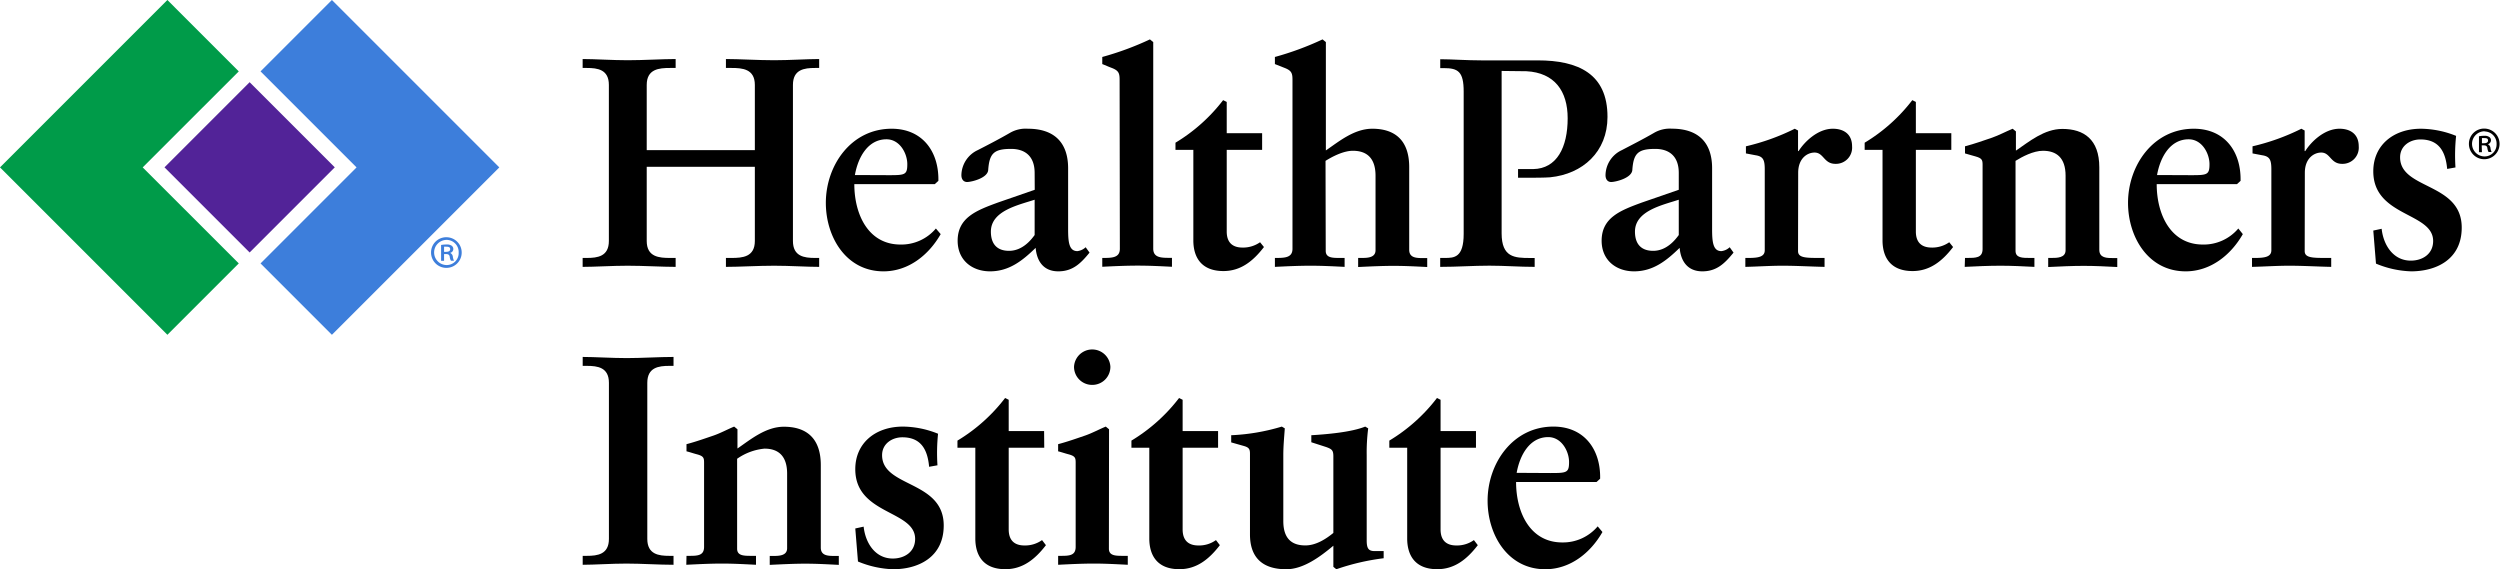 <svg id="b190f858-f105-4e54-a909-67b1ec0fa802" data-name="Copy" xmlns="http://www.w3.org/2000/svg" viewBox="0 0 520.47 118.51">
  <g>
    <polygon points="29.71 34.85 49.71 14.86 34.85 0 0 34.85 34.85 69.7 49.71 54.84 29.71 34.85" style="fill: #009b49"/>
    <polygon points="103.95 34.85 69.1 0 54.24 14.86 74.23 34.85 54.24 54.84 69.1 69.7 103.95 34.85" style="fill: #3d7edb"/>
    <rect x="39.44" y="22.31" width="25.07" height="25.07" transform="translate(-9.42 46.95) rotate(-45)" style="fill: #522398"/>
  </g>
  <path d="M93,49.39a3.19,3.19,0,1,1-3.26,3.16A3.16,3.16,0,0,1,93,49.39Zm0,.55a2.62,2.62,0,0,0,0,5.24,2.49,2.49,0,0,0,2.49-2.61A2.53,2.53,0,0,0,93,49.94Zm-.55,4.36h-.62V51a6.31,6.31,0,0,1,1.15-.1,1.66,1.66,0,0,1,1.06.26.84.84,0,0,1-.32,1.49v0a1,1,0,0,1,.56.8,2.42,2.42,0,0,0,.24.83h-.64a2.22,2.22,0,0,1-.26-.87c-.08-.36-.3-.52-.78-.52h-.39Zm0-1.87h.41c.46,0,.86-.14.86-.53s-.2-.54-.8-.54a2.15,2.15,0,0,0-.47,0Z" style="fill: #3d7edb"/>
  <path d="M320.15,12.57c-.74,0-1.49,0-2.26,0l-9.4,0c-3.15,0-6.42-.24-8.65-.24v1.85h.74c3,0,4.14.74,4.14,4.89V48.7c0,4.95-2,5-3.89,5h-1v1.86c3.53,0,6.87-.25,10.26-.25,3.16,0,6.25.25,9.41.25V53.71h-1c-3.16,0-5.88-.12-5.88-5.13V14.77l5.17.06c5.84.31,8.58,4.11,8.58,9.79,0,6.08-2.26,10.5-7.17,10.58h-3.16V37h3.16s2.47,0,3.52-.09c6.8-.68,11.94-5.32,11.94-12.56C334.68,15.35,328.55,12.57,320.15,12.57Z"/>
  <path d="M134.64,50.17c0,3.35,2.61,3.53,4.84,3.53h1.18v1.86c-2.73,0-6.7-.24-10-.24-3.16,0-6.88.24-9.36.24V53.7h.87c2.23,0,4.59-.31,4.59-3.53V17.68c0-3.22-2.36-3.53-4.59-3.53h-.87V12.29c2.48,0,6.2.25,9.36.25,3.35,0,7.32-.25,10-.25v1.86h-1.18c-2.23,0-4.84.19-4.84,3.53V31.26h22.51V17.68c0-3.34-2.61-3.53-4.84-3.53h-1.18V12.29c2.73,0,6.7.25,10.05.25,3.16,0,6.88-.25,9.36-.25v1.86h-.87c-2.23,0-4.59.31-4.59,3.53V50.17c0,3.22,2.36,3.53,4.59,3.53h.87v1.86c-2.48,0-6.2-.24-9.36-.24-3.35,0-7.32.24-10.05.24V53.7h1.18c2.23,0,4.84-.18,4.84-3.53V34.73H134.64Z"/>
  <path d="M195.84,48.74c-2.48,4.34-6.7,7.75-11.91,7.75-7.81,0-12-7.19-12-14.25,0-7.82,5.27-15.44,13.7-15.44,6.38,0,9.85,4.71,9.73,10.85l-.74.68H177.86c0,6.32,2.91,12.58,9.61,12.58a9.4,9.4,0,0,0,7.37-3.34ZM185.05,36.47c3.35,0,3.84-.06,3.84-2.29S187.34,29,184.55,29c-3.78,0-5.89,3.6-6.57,7.44Z"/>
  <path d="M215.4,36c0-3.59-2.11-5-4.9-5-3.59,0-4.52.93-4.77,4.4-.12,1.68-3.47,2.49-4.4,2.49-.68,0-1.18-.5-1.18-1.43a5.86,5.86,0,0,1,3.41-5.21c2.05-1.05,4.34-2.23,6.7-3.59A6.51,6.51,0,0,1,214,26.8c5.45,0,8.37,2.85,8.37,8.24V47.69c0,2.67.18,4.59,1.92,4.59a3,3,0,0,0,1.73-.81l.81,1.12c-1.86,2.29-3.53,3.9-6.51,3.9s-4.46-2-4.71-4.89c-2.73,2.66-5.52,4.89-9.49,4.89-3.72,0-6.75-2.29-6.75-6.38,0-4.84,4-6.33,8.37-7.94l7.68-2.66Zm0,5.58c-3.41,1.12-9.11,2.3-9.11,6.64,0,2.66,1.36,4,3.78,4,2.85,0,4.65-2.36,5.33-3.29Z"/>
  <path d="M233.09,16.63c0-1.36-.18-1.92-1.61-2.48-.68-.25-1.36-.56-2-.81V11.86a62,62,0,0,0,9.92-3.66l.69.56v43c0,1.8,1.48,1.92,3.22,1.92h.68v1.86c-2.35-.12-4.71-.24-7.13-.24s-5.08.12-7.38.24V53.7c2,0,3.66,0,3.66-1.92Z"/>
  <path d="M262.76,31.2h-7.37v17c0,2.6,1.55,3.34,3.28,3.34a6.13,6.13,0,0,0,3.66-1.11l.81,1c-2.3,3-4.9,5-8.43,5-4.72,0-6.27-3-6.27-6.38V31.2h-3.72V29.71a35.7,35.7,0,0,0,9.92-8.86l.75.37v6.51h7.37Z"/>
  <path d="M276,52.22c0,1.48,1.42,1.48,3,1.48h.93v1.86c-2.35-.12-4.71-.24-7.07-.24-2.54,0-5,.12-7.44.24V53.7c2,0,3.66,0,3.66-1.92V16.63c0-1.36-.18-1.92-1.61-2.48l-2.05-.81V11.86a62,62,0,0,0,9.92-3.66l.69.56V31.32c2.72-1.86,5.89-4.52,9.67-4.52,4.46,0,7.68,2.17,7.68,8V52c0,1.73,1.55,1.73,3,1.73h.75v1.86c-2.36-.12-4.65-.24-7-.24s-4.9.12-7.38.24V53.7h.62c1.24,0,3,0,3-1.61V36.59c0-3.78-1.92-5.2-4.71-5.2-2,0-4.34,1.24-5.7,2.1Z"/>
  <path d="M349.5,36c0-3.59-2.11-5-4.9-5-3.6,0-4.53.93-4.77,4.4-.13,1.68-3.48,2.49-4.41,2.49-.68,0-1.17-.5-1.17-1.43a5.84,5.84,0,0,1,3.41-5.21c2-1.05,4.34-2.23,6.69-3.59a6.53,6.53,0,0,1,3.72-.87c5.46,0,8.37,2.85,8.37,8.24V47.69c0,2.67.19,4.59,1.92,4.59a3,3,0,0,0,1.74-.81l.8,1.12c-1.86,2.29-3.53,3.9-6.5,3.9s-4.47-2-4.72-4.89c-2.73,2.66-5.51,4.89-9.48,4.89-3.72,0-6.76-2.29-6.76-6.38,0-4.84,4-6.33,8.37-7.94l7.69-2.66Zm0,5.58c-3.41,1.12-9.12,2.3-9.12,6.64,0,2.66,1.37,4,3.79,4,2.85,0,4.65-2.36,5.33-3.29Z"/>
  <path d="M374.33,52.28c0,1.42,1.67,1.42,4.59,1.42h.93v1.86c-2.92-.06-5.83-.24-8.75-.24-2.6,0-5.14.18-7.74.24V53.7H364c2.1,0,3.4-.24,3.4-1.61V35.23c0-2-.37-2.67-1.92-2.91l-2-.38V30.46a46.25,46.25,0,0,0,10.17-3.66l.68.37v4.28h.12c1.12-1.8,3.91-4.65,7.13-4.65,2.11,0,4,1,4,3.66a3.37,3.37,0,0,1-3.47,3.65c-2.42,0-2.42-2.35-4.34-2.35-1.49,0-3.41,1.18-3.41,4.21Z"/>
  <path d="M406.24,31.2h-7.38v17c0,2.6,1.55,3.34,3.29,3.34a6.13,6.13,0,0,0,3.66-1.11l.8,1c-2.29,3-4.9,5-8.43,5-4.71,0-6.26-3-6.26-6.38V31.2H388.2V29.71a35.7,35.7,0,0,0,9.92-8.86l.74.37v6.51h7.38Z"/>
  <path d="M409.09,53.7h.43c1.8,0,3.23,0,3.23-1.86V34.3c0-1-.13-1.36-1.49-1.74-.74-.18-1.43-.43-2.17-.62V30.46c1.92-.5,4-1.24,5.64-1.8,1.43-.5,2.92-1.3,4.28-1.86l.68.56v4c2.73-1.86,5.89-4.52,9.67-4.52,4.47,0,7.69,2.17,7.69,8V52c0,1.73,1.55,1.73,3,1.73h.74v1.86c-2.35-.12-4.65-.24-7-.24s-4.9.12-7.38.24V53.7h.62c1.24,0,3,0,3-1.61V36.59c0-3.78-1.92-5.2-4.71-5.2-2,0-4.34,1.24-5.71,2.1V52.22c0,1.48,1.43,1.48,3,1.48h.93v1.86c-2.36-.12-4.71-.24-7.07-.24-2.54,0-5,.12-7.44.24Z"/>
  <path d="M466.93,48.74c-2.48,4.34-6.7,7.75-11.9,7.75-7.82,0-12-7.19-12-14.25,0-7.82,5.27-15.44,13.7-15.44,6.39,0,9.86,4.71,9.73,10.85l-.74.68H449c0,6.32,2.91,12.58,9.61,12.58a9.42,9.42,0,0,0,7.38-3.34ZM456.14,36.47c3.35,0,3.85-.06,3.85-2.29S458.44,29,455.65,29c-3.79,0-5.89,3.6-6.58,7.44Z"/>
  <path d="M479.81,52.28c0,1.42,1.68,1.42,4.59,1.42h.93v1.86c-2.91-.06-5.83-.24-8.74-.24-2.61,0-5.15.18-7.75.24V53.7h.62c2.11,0,3.41-.24,3.41-1.61V35.23c0-2-.37-2.67-1.92-2.91l-2-.38V30.46a45.89,45.89,0,0,0,10.17-3.66l.68.37v4.28h.13c1.11-1.8,3.9-4.65,7.13-4.65,2.1,0,4,1,4,3.66a3.37,3.37,0,0,1-3.47,3.65c-2.42,0-2.42-2.35-4.34-2.35-1.49,0-3.41,1.18-3.41,4.21Z"/>
  <path d="M509.47,35.17c-.31-3.47-1.61-6.14-5.58-6.14-2.11,0-4.22,1.3-4.22,3.72,0,6.76,12.83,5.21,12.83,14.63,0,6.7-5.39,9.11-10.53,9.11a20.44,20.44,0,0,1-7.32-1.61L494.09,48l1.74-.37c.37,3.41,2.42,6.63,6.07,6.63,2.42,0,4.65-1.36,4.65-4.09,0-6-12.46-5-12.46-14.51,0-5.45,4.22-8.86,9.92-8.86a20,20,0,0,1,7.32,1.49,39.1,39.1,0,0,0-.13,6.57Z"/>
  <path d="M517.27,26.77A3.19,3.19,0,1,1,514,29.94a3.16,3.16,0,0,1,3.27-3.17Zm0,.56a2.62,2.62,0,0,0,0,5.24A2.5,2.5,0,0,0,519.76,30a2.53,2.53,0,0,0-2.51-2.63Zm-.56,4.36h-.62V28.37a6.43,6.43,0,0,1,1.16-.1,1.63,1.63,0,0,1,1,.26.82.82,0,0,1,.34.69.85.85,0,0,1-.66.8v0a1,1,0,0,1,.56.79,2.51,2.51,0,0,0,.24.84h-.64a2.49,2.49,0,0,1-.26-.88c-.07-.35-.29-.51-.77-.51h-.4Zm0-1.87h.42c.46,0,.85-.14.85-.54s-.19-.53-.79-.53a2.57,2.57,0,0,0-.48,0Z"/>
  <g>
    <path d="M121.31,115.72h.87c2.23,0,4.59-.31,4.59-3.53V79.7c0-3.22-2.36-3.53-4.59-3.53h-.87V74.31c2.42,0,6.14.24,9.18.24s6.82-.24,9.73-.24v1.86h-.87c-2.23,0-4.59.31-4.59,3.53v32.49c0,3.22,2.36,3.53,4.59,3.53h.87v1.86c-3,0-6.7-.25-9.8-.25s-6.69.25-9.11.25Z"/>
    <path d="M142.92,115.72h.44c1.8,0,3.22,0,3.22-1.86V96.31c0-1-.12-1.36-1.49-1.73-.74-.19-1.42-.44-2.17-.62V92.47c1.93-.5,4-1.24,5.65-1.8,1.42-.49,2.91-1.3,4.27-1.86l.69.56v4c2.72-1.86,5.89-4.53,9.67-4.53,4.46,0,7.68,2.17,7.68,8V114c0,1.74,1.55,1.74,3,1.74h.75v1.86c-2.36-.12-4.65-.25-7-.25s-4.9.13-7.38.25v-1.86h.62c1.24,0,3,0,3-1.61V98.61c0-3.78-1.92-5.21-4.71-5.21a11.84,11.84,0,0,0-5.7,2.11v18.72c0,1.49,1.42,1.49,3,1.49h.93v1.86c-2.35-.12-4.71-.25-7.07-.25-2.54,0-5,.13-7.44.25Z"/>
    <path d="M193.43,97.18c-.31-3.47-1.61-6.14-5.57-6.14-2.11,0-4.22,1.31-4.22,3.72,0,6.76,12.83,5.21,12.83,14.64,0,6.69-5.39,9.11-10.54,9.11a20.65,20.65,0,0,1-7.31-1.61l-.56-6.88,1.74-.38c.37,3.41,2.41,6.64,6.07,6.64,2.42,0,4.65-1.37,4.65-4.09,0-6-12.46-5-12.46-14.51,0-5.46,4.22-8.87,9.92-8.87a19.89,19.89,0,0,1,7.31,1.49,39.09,39.09,0,0,0-.12,6.57Z"/>
    <path d="M217.4,93.21H210v17c0,2.61,1.55,3.35,3.28,3.35a6.07,6.07,0,0,0,3.66-1.12l.81,1.06c-2.3,3-4.9,5-8.44,5-4.71,0-6.26-3-6.26-6.39V93.21h-3.72V91.73a35.59,35.59,0,0,0,9.92-8.87l.75.37v6.51h7.37Z"/>
    <path d="M230.86,114.23c0,1.49,1.42,1.49,3,1.49h.93v1.86c-2.35-.12-4.71-.25-7.06-.25-2.55,0-5,.13-7.44.25v-1.86h.43c1.8,0,3.22,0,3.22-1.86V96.31c0-1-.12-1.36-1.48-1.73-.75-.19-1.43-.44-2.17-.62V92.47c1.92-.5,4-1.24,5.64-1.8,1.42-.49,2.91-1.3,4.28-1.86l.68.56Zm-3.48-34.1a3.76,3.76,0,0,1-3.78-3.78,3.79,3.79,0,0,1,7.57,0A3.76,3.76,0,0,1,227.38,80.13Z"/>
    <path d="M253.59,93.21h-7.38v17c0,2.61,1.55,3.35,3.28,3.35a6,6,0,0,0,3.66-1.12l.81,1.06c-2.3,3-4.9,5-8.43,5-4.71,0-6.26-3-6.26-6.39V93.21h-3.72V91.73a35.73,35.73,0,0,0,9.92-8.87l.74.37v6.51h7.38Z"/>
    <path d="M260.23,94.46c0-.94-.19-1.31-1.3-1.62l-2.61-.74V90.61a42.72,42.72,0,0,0,10.54-1.8l.62.37c-.12,1.74-.31,3.66-.31,5.58v13.71c0,3.65,1.74,5.08,4.59,5.08,2.29,0,4.4-1.43,5.83-2.6V95.07c0-1.3-.25-1.55-1.49-2l-3.1-1V90.61c3.16-.19,8.31-.62,11.22-1.8l.62.37a40.13,40.13,0,0,0-.31,5.58V112.5c0,1.67.37,2.23,1.67,2.23h1.86v1.49a47.8,47.8,0,0,0-9.85,2.29l-.62-.5v-4.4c-2.67,2.23-6.2,4.9-9.8,4.9-5.52,0-7.56-3-7.56-7.25Z"/>
    <path d="M307.28,93.21h-7.37v17c0,2.61,1.55,3.35,3.28,3.35a6.07,6.07,0,0,0,3.66-1.12l.81,1.06c-2.3,3-4.9,5-8.44,5-4.71,0-6.26-3-6.26-6.39V93.21h-3.72V91.73a35.59,35.59,0,0,0,9.92-8.87l.75.37v6.51h7.37Z"/>
    <path d="M333.61,110.76c-2.48,4.34-6.7,7.75-11.91,7.75-7.81,0-12-7.19-12-14.26,0-7.81,5.27-15.44,13.7-15.44,6.38,0,9.86,4.71,9.73,10.85l-.74.68H315.63c0,6.33,2.91,12.59,9.61,12.59a9.45,9.45,0,0,0,7.38-3.35ZM322.82,98.48c3.35,0,3.84-.06,3.84-2.29S325.11,91,322.32,91c-3.78,0-5.88,3.6-6.57,7.44Z"/>
  </g>
</svg>
